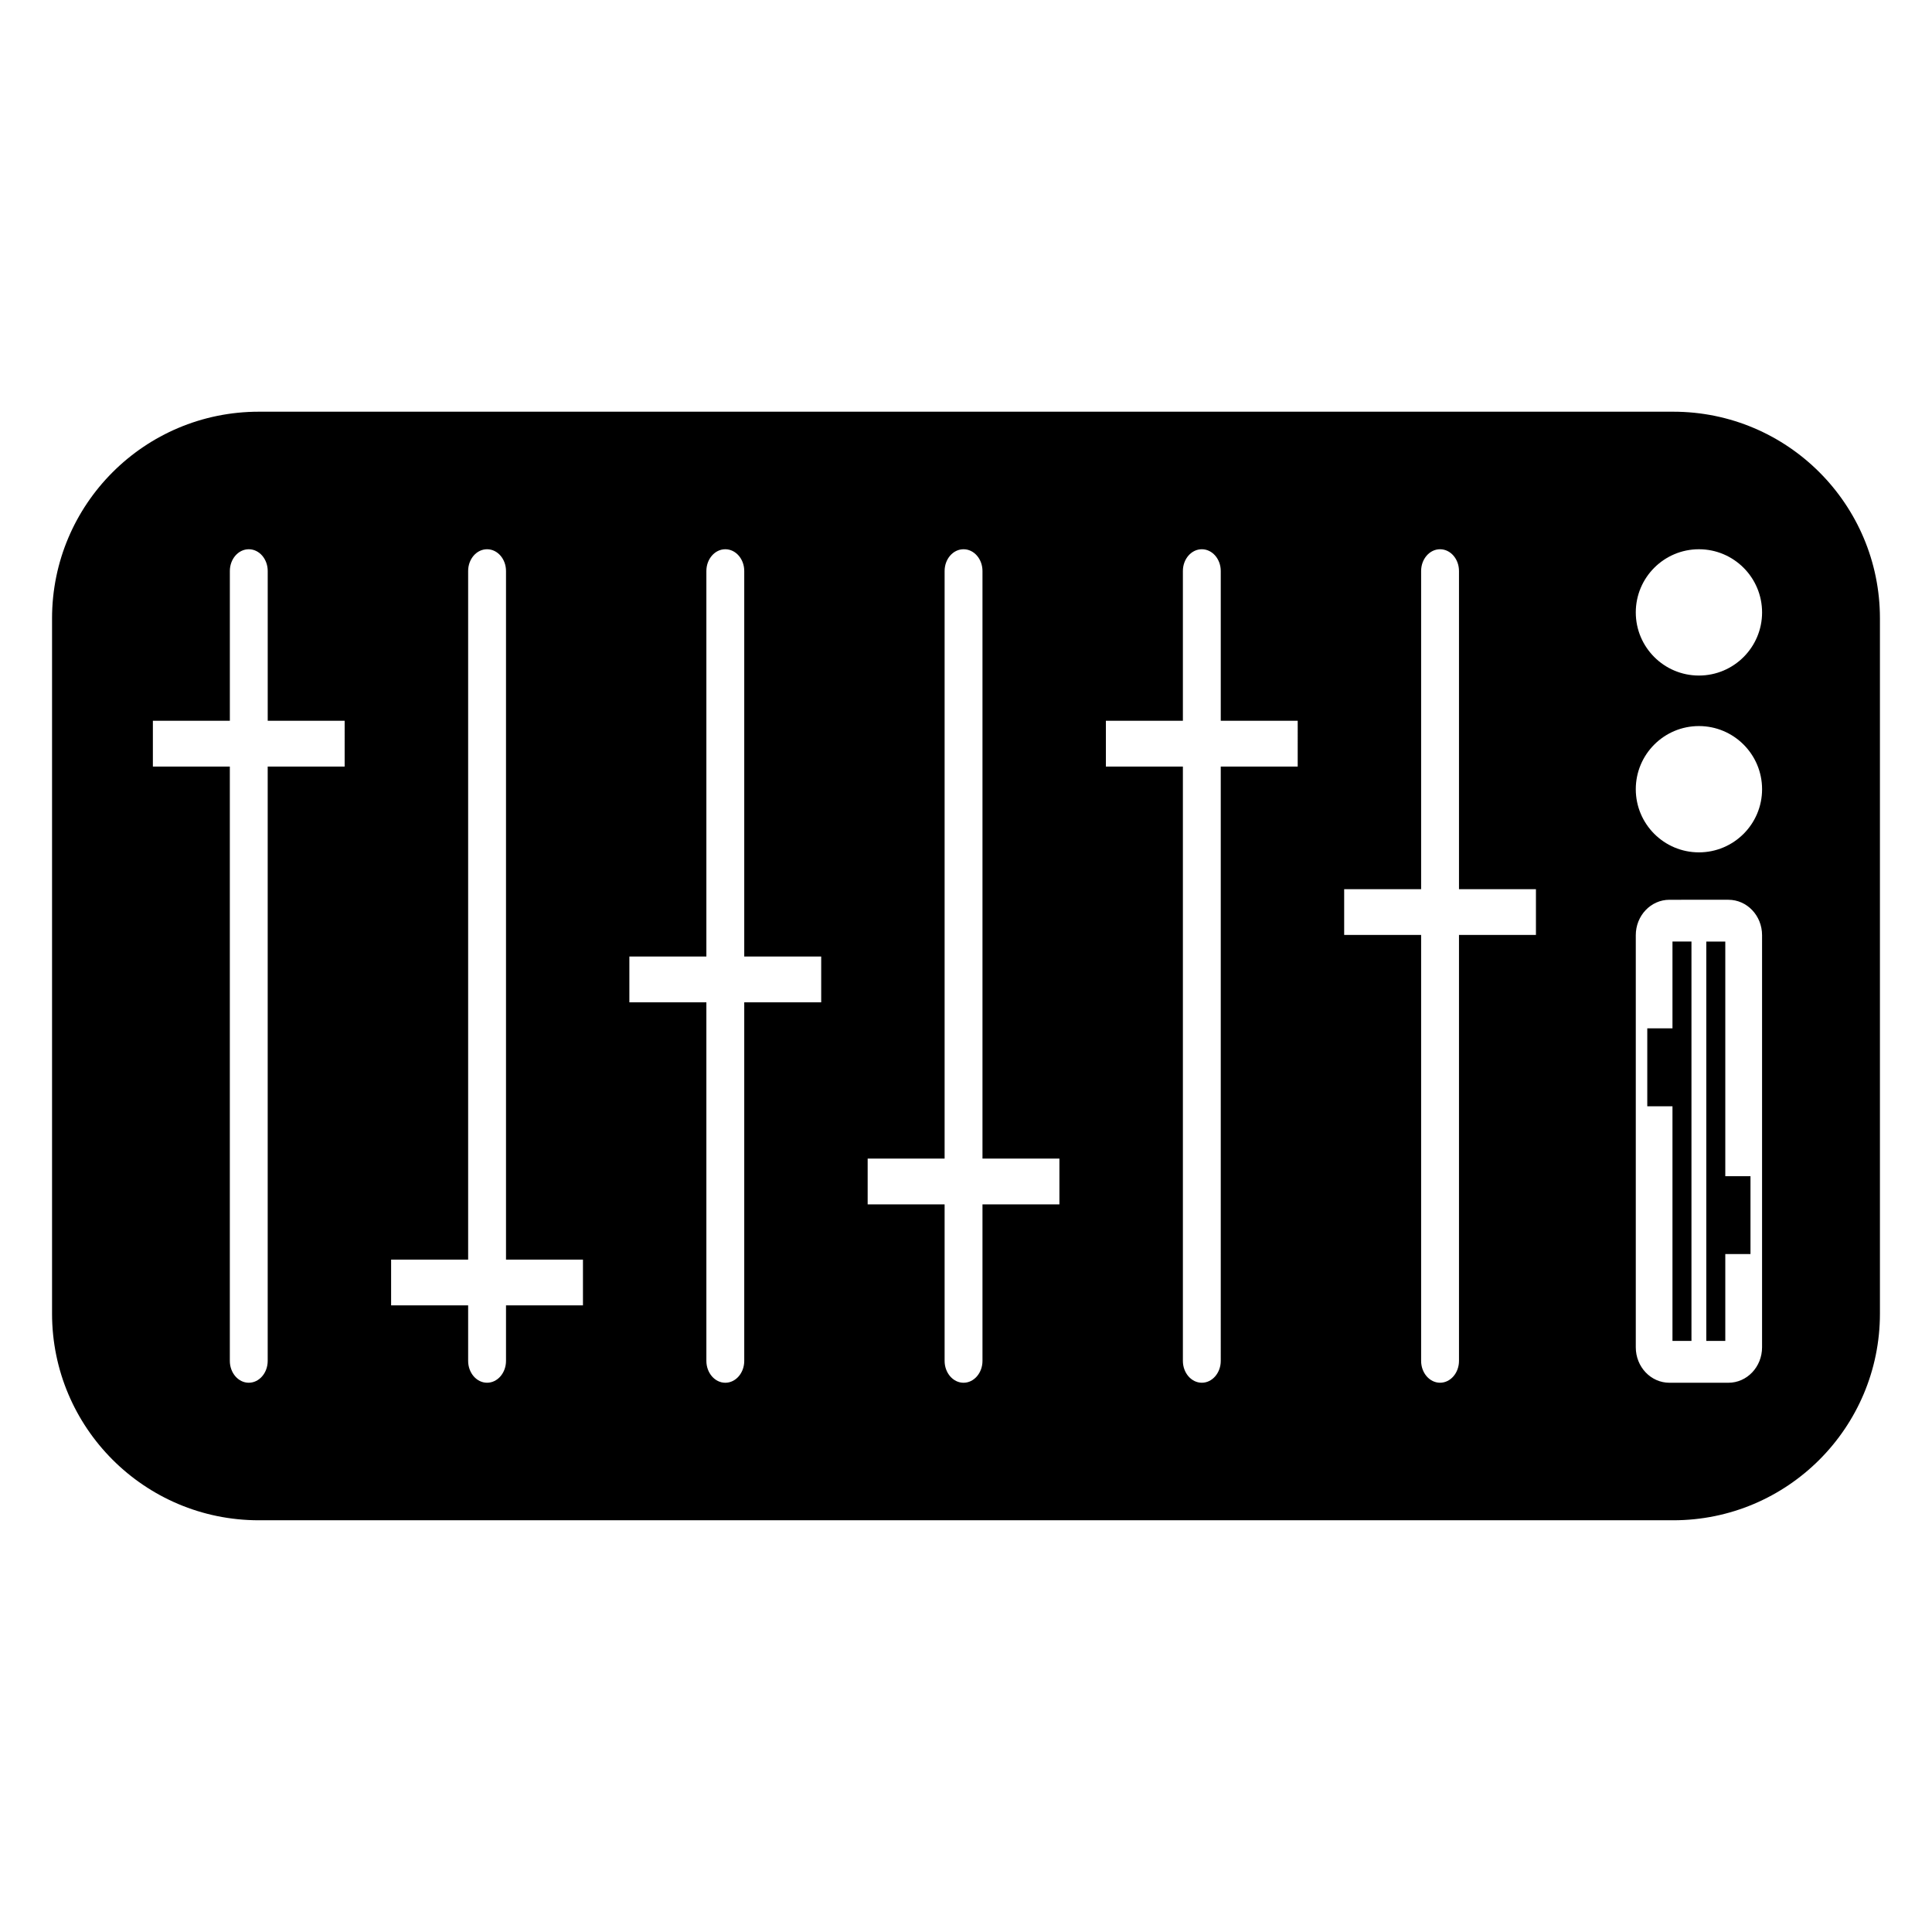 <svg height='300px' width='300px'  fill="#000000" xmlns="http://www.w3.org/2000/svg" xmlns:xlink="http://www.w3.org/1999/xlink" version="1.1" x="0px" y="0px" viewBox="0 0 100 100" enable-background="new 0 0 100 100" xml:space="preserve"><path d="M97.305,67.992c0,5.906-4.79,10.697-10.696,10.697H13.394c-5.91,0-10.7-4.791-10.7-10.697V32.007  c0-5.907,4.79-10.697,10.7-10.697h73.215c5.906,0,10.696,4.79,10.696,10.697V67.992z M54.835,59.967h-3.982V29.556  c0-0.623-0.439-1.127-0.98-1.127c-0.542,0-0.98,0.504-0.98,1.127v30.411h-3.983v2.371h3.983v8.102c0,0.623,0.439,1.131,0.98,1.131  c0.541,0,0.98-0.508,0.98-1.131v-8.102h3.982V59.967z M17.84,37.308h-3.983v-7.752c0-0.623-0.439-1.127-0.98-1.127  c-0.541,0-0.98,0.504-0.98,1.127v7.752H7.913v2.369h3.983v30.762c0,0.623,0.439,1.131,0.98,1.131c0.542,0,0.98-0.508,0.98-1.131  V39.677h3.983V37.308z M42.505,49.509h-3.983V29.556c0-0.623-0.439-1.127-0.98-1.127c-0.541,0-0.98,0.504-0.98,1.127v19.953h-3.986  v2.37h3.986v18.561c0,0.623,0.439,1.131,0.98,1.131c0.542,0,0.98-0.508,0.98-1.131V51.879h3.983V49.509z M30.174,65.197h-3.983  V29.556c0-0.623-0.439-1.127-0.98-1.127c-0.542,0-0.98,0.504-0.98,1.127v35.641h-3.987v2.369h3.987v2.873  c0,0.623,0.439,1.131,0.98,1.131c0.541,0,0.98-0.508,0.98-1.131v-2.873h3.983V65.197z M67.169,37.308h-3.983v-7.752  c0-0.623-0.439-1.127-0.98-1.127s-0.98,0.504-0.98,1.127v7.752h-3.986v2.369h3.986v30.762c0,0.623,0.439,1.131,0.98,1.131  s0.98-0.508,0.98-1.131V39.677h3.983V37.308z M79.5,46.023h-3.983V29.556c0-0.623-0.439-1.127-0.98-1.127s-0.98,0.504-0.98,1.127  v16.467h-3.983v2.37h3.983v22.046c0,0.623,0.439,1.131,0.98,1.131s0.98-0.508,0.98-1.131V48.393H79.5V46.023z M87.936,28.429  c-1.804,0-3.268,1.464-3.268,3.269c0,1.804,1.464,3.268,3.268,3.268c1.805,0,3.269-1.464,3.269-3.268  C91.204,29.893,89.74,28.429,87.936,28.429z M87.936,37.581c-1.804,0-3.268,1.464-3.268,3.268c0,1.805,1.464,3.269,3.268,3.269  c1.805,0,3.269-1.464,3.269-3.269C91.204,39.044,89.74,37.581,87.936,37.581z M91.204,48.406c0-1.014-0.779-1.834-1.743-1.834H86.41  c-0.963,0-1.742,0.82-1.742,1.834v21.329c0,1.016,0.779,1.836,1.742,1.836h3.051c0.964,0,1.743-0.82,1.743-1.836V48.406z   M86.567,48.733v4.494h-1.304v4.035h1.304v12.143h0.983V48.733H86.567z M89.301,69.404V64.91h1.304v-4.029h-1.304V48.737h-0.983  v20.667H89.301z"></path></svg>